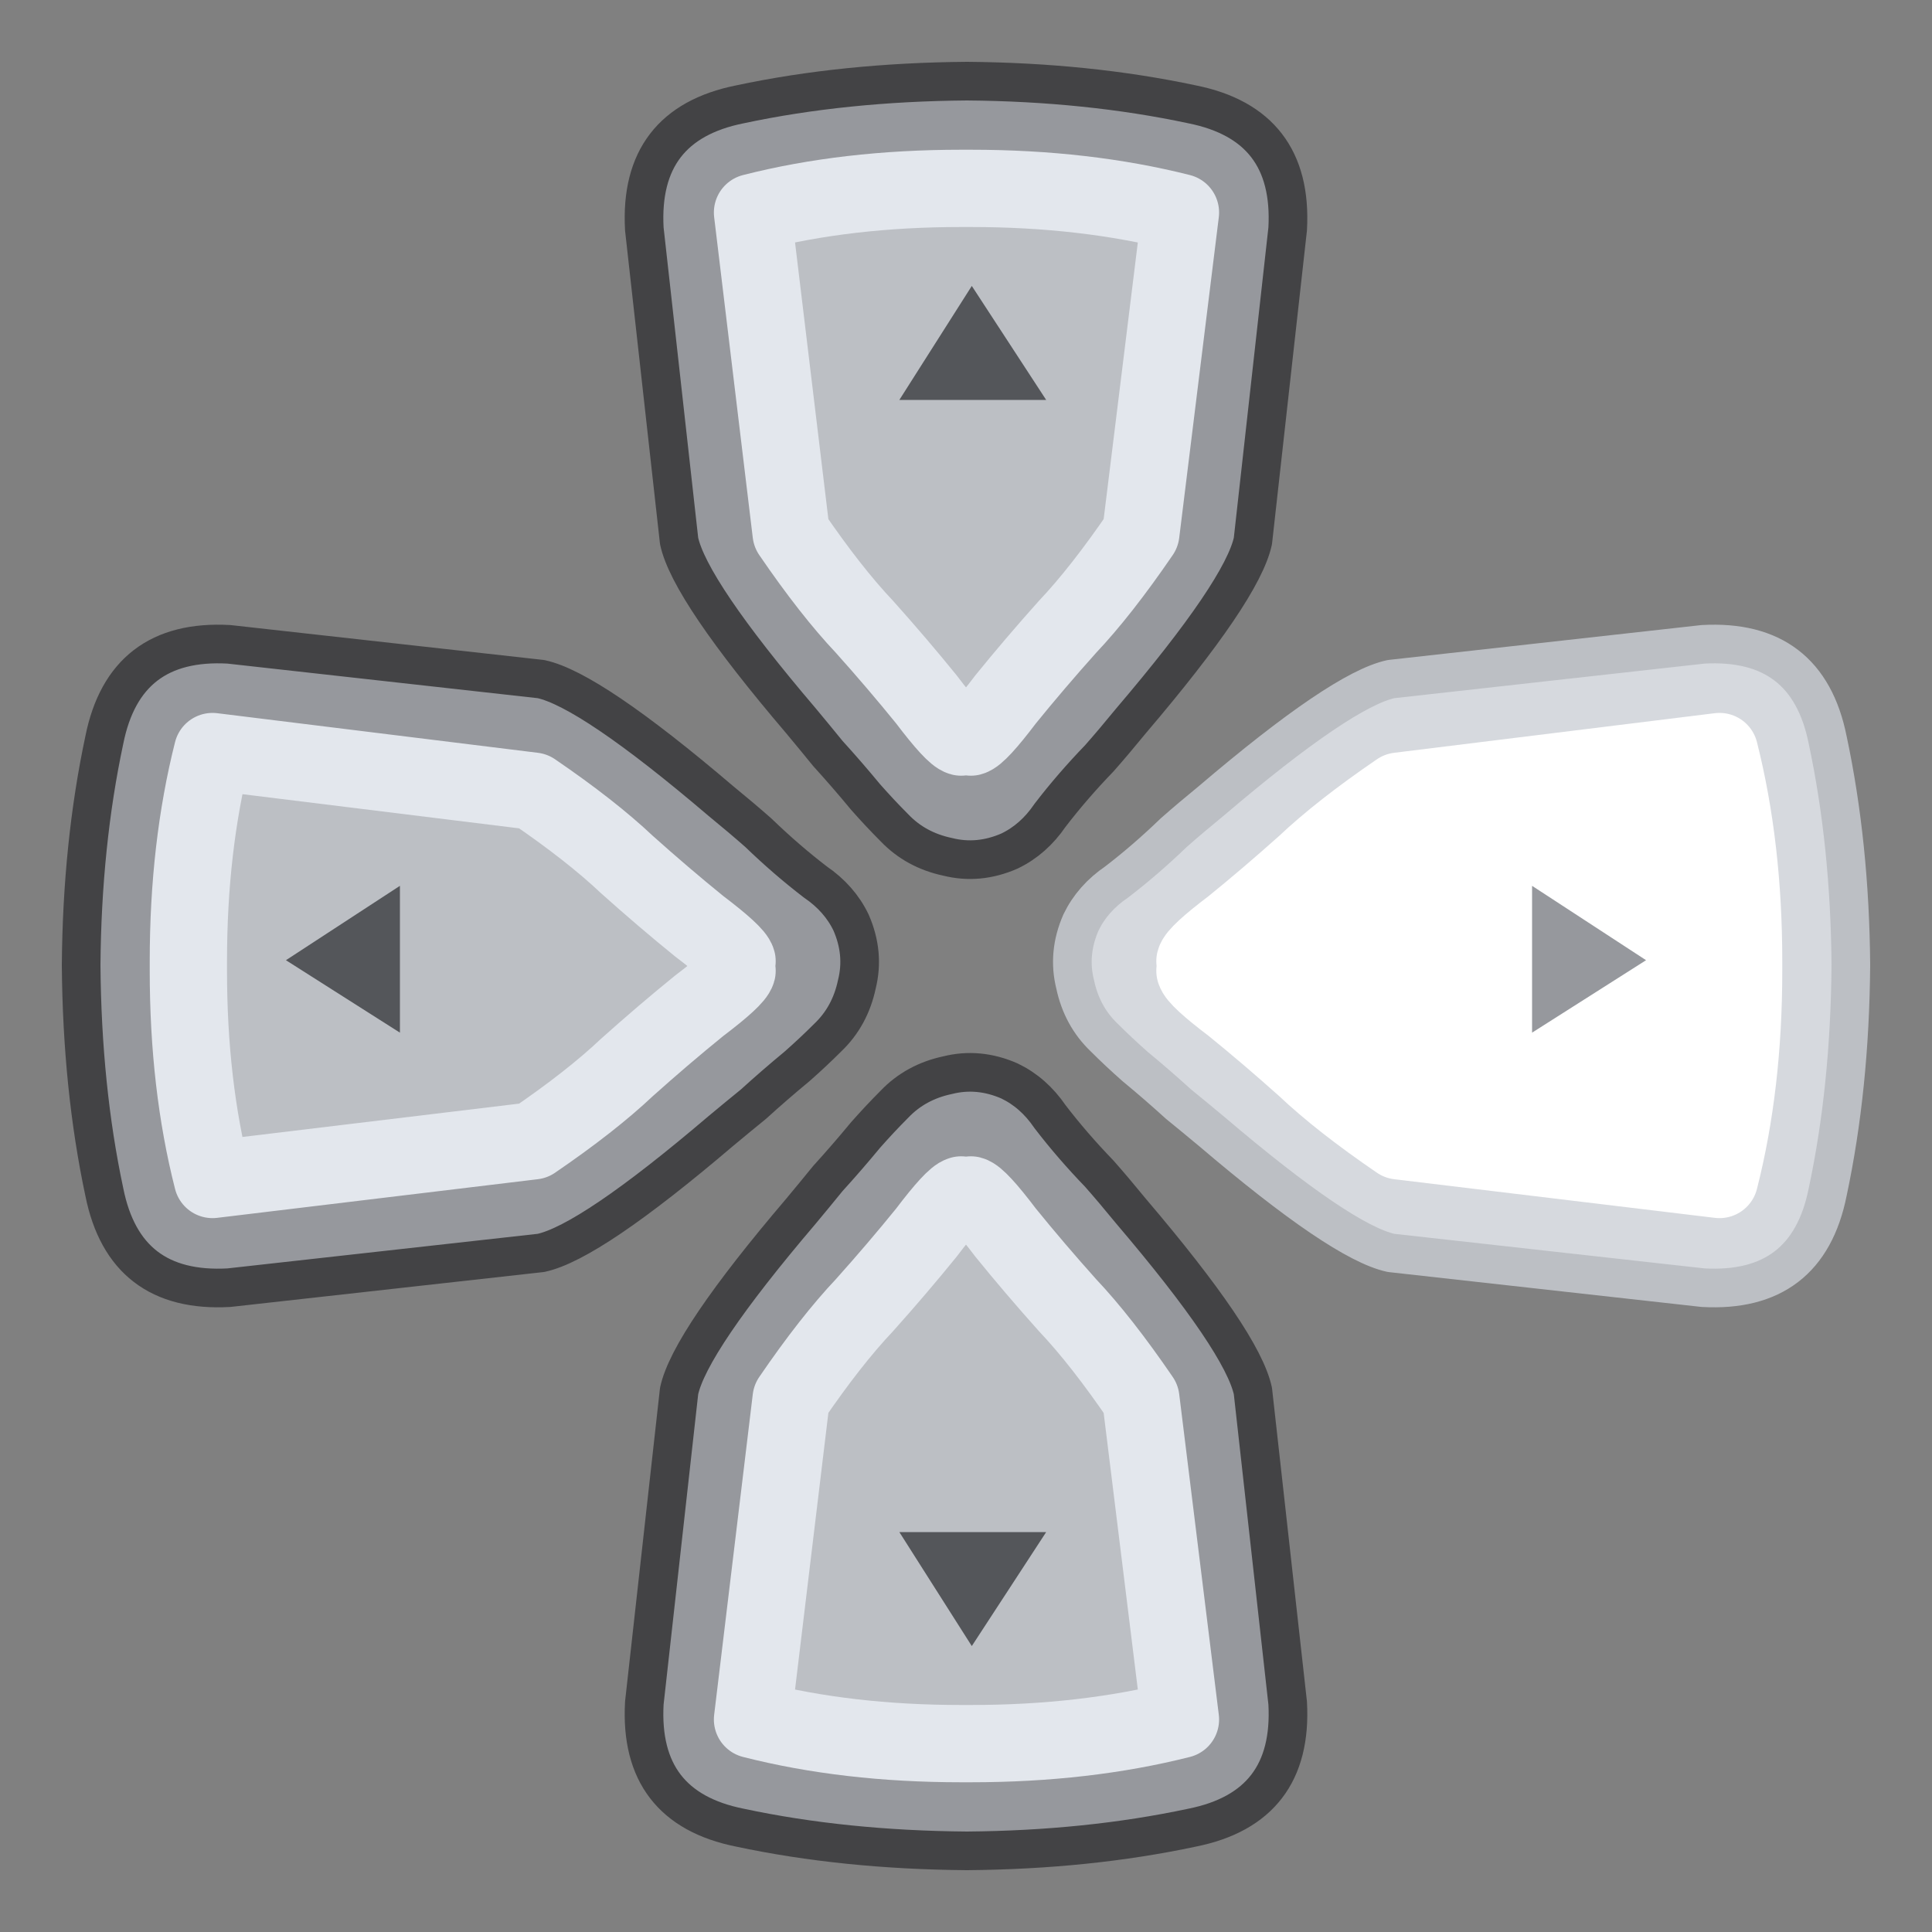 <svg width="100px" height="100px" preserveAspectRatio="none" version="1.1" viewBox="0 0 100 100" xmlns="http://www.w3.org/2000/svg">
 <rect x="0" y="0" width="100" height="100" fill="#808080" stroke="none"/>
 <g>
  <path d="m94.6 38.3c-0.7-3.5-2.85-5.15-6.45-4.95l-16.15 1.8c-1.7 0.367-4.8 2.467-9.3 6.3-0.733 0.6-1.383 1.15-1.95 1.65-0.967 0.933-1.95 1.783-2.95 2.55-0.833 0.567-1.45 1.267-1.85 2.1-0.467 1.067-0.567 2.133-0.3 3.2 0.233 1.1 0.733 2.017 1.5 2.75 0.5 0.5 1.033 1 1.6 1.5 0.767 0.633 1.517 1.283 2.25 1.95 0.533 0.433 1.1 0.9 1.7 1.4 4.5 3.833 7.6 5.933 9.3 6.3l16.15 1.8c3.6 0.2 5.75-1.45 6.45-4.95 0.767-3.6 1.167-7.517 1.2-11.75-0.033-4.167-0.433-8.05-1.2-11.65" fill="#d6d9de"/>
  <path d="m90.25 50v-0.25c0-3.933-0.417-7.55-1.25-10.85l-16.6 2.05c-2 1.367-3.617 2.633-4.85 3.8-1.267 1.133-2.517 2.2-3.75 3.2-1.233 0.933-1.883 1.533-1.95 1.8v0.5c0.067 0.267 0.717 0.867 1.95 1.8 1.233 1 2.483 2.067 3.75 3.2 1.233 1.167 2.85 2.433 4.85 3.8l16.6 2c0.833-3.267 1.25-6.867 1.25-10.8v-0.25" fill="#fff"/>
  <path d="m33.35 88.15c-0.2 3.6 1.45 5.75 4.95 6.45 3.6 0.767 7.517 1.167 11.75 1.2 4.167-0.033 8.05-0.433 11.65-1.2 3.5-0.7 5.15-2.85 4.95-6.45l-1.8-16.15c-0.367-1.7-2.467-4.8-6.3-9.3-0.6-0.733-1.15-1.383-1.65-1.95-0.933-0.967-1.783-1.95-2.55-2.95-0.567-0.833-1.267-1.45-2.1-1.85-1.067-0.467-2.133-0.567-3.2-0.3-1.1 0.233-2.017 0.733-2.75 1.5-0.5 0.5-1 1.033-1.5 1.6-0.633 0.767-1.283 1.517-1.95 2.25-0.433 0.533-0.9 1.1-1.4 1.7-3.833 4.5-5.933 7.6-6.3 9.3l-1.8 16.15m10.7-40.4c-0.4-0.833-1.017-1.533-1.85-2.1-1-0.767-1.983-1.617-2.95-2.55-0.567-0.5-1.217-1.05-1.95-1.65-4.5-3.833-7.6-5.933-9.3-6.3l-16.15-1.8c-3.6-0.2-5.75 1.45-6.45 4.95-0.767 3.6-1.167 7.483-1.2 11.65 0.033 4.233 0.433 8.15 1.2 11.75 0.7 3.5 2.85 5.15 6.45 4.95l16.15-1.8c1.7-0.367 4.8-2.467 9.3-6.3 0.6-0.5 1.167-0.967 1.7-1.4 0.733-0.667 1.483-1.317 2.25-1.95 0.567-0.5 1.1-1 1.6-1.5 0.767-0.733 1.267-1.65 1.5-2.75 0.267-1.067 0.167-2.133-0.3-3.2m22.6-35.9c0.2-3.6-1.45-5.75-4.95-6.45-3.6-0.767-7.483-1.167-11.65-1.2-4.233 0.033-8.15 0.433-11.75 1.2-3.5 0.7-5.15 2.85-4.95 6.45l1.8 16.15c0.367 1.7 2.467 4.8 6.3 9.3 0.5 0.6 0.967 1.167 1.4 1.7 0.667 0.733 1.317 1.483 1.95 2.25 0.5 0.567 1 1.1 1.5 1.6 0.733 0.767 1.65 1.267 2.75 1.5 1.067 0.267 2.133 0.167 3.2-0.3 0.833-0.4 1.533-1.017 2.1-1.85 0.767-1 1.617-1.983 2.55-2.95 0.5-0.567 1.05-1.217 1.65-1.95 3.833-4.5 5.933-7.6 6.3-9.3l1.8-16.15m12.65 34v7.6l5.9-3.75z" fill="#96989d"/>
  <path d="m50.25 61.85h-0.5c-0.267 0.067-0.867 0.717-1.8 1.95-1 1.233-2.067 2.483-3.2 3.75-1.167 1.233-2.433 2.85-3.8 4.85l-2 16.6c3.267 0.833 6.867 1.25 10.8 1.25h0.5c3.933 0 7.55-0.417 10.85-1.25l-2.05-16.6c-1.367-2-2.633-3.617-3.8-4.85-1.133-1.267-2.2-2.517-3.2-3.75-0.933-1.233-1.533-1.883-1.8-1.95m-17.8-17.1c-1.233-1.167-2.85-2.433-4.85-3.8l-16.6-2.05c-0.833 3.3-1.25 6.917-1.25 10.85v0.5c0 3.933 0.417 7.533 1.25 10.8l16.6-2c2-1.367 3.617-2.633 4.85-3.8 1.267-1.133 2.517-2.2 3.75-3.2 1.233-0.933 1.883-1.533 1.95-1.8v-0.5c-0.067-0.267-0.717-0.867-1.95-1.8-1.233-1-2.483-2.067-3.75-3.2m17.55-35h-0.25c-3.933 0-7.533 0.417-10.8 1.25l2 16.6c1.367 2 2.633 3.617 3.8 4.85 1.133 1.267 2.2 2.517 3.2 3.75 0.933 1.233 1.533 1.883 1.8 1.95h0.5c0.267-0.067 0.867-0.717 1.8-1.95 1-1.233 2.067-2.483 3.2-3.75 1.167-1.233 2.433-2.85 3.8-4.85l2.05-16.6c-3.3-0.833-6.917-1.25-10.85-1.25h-0.25" fill="#bcbfc4"/>
  <path d="m50.3 85.2 3.85-5.9h-7.6l3.75 5.9m-35.5-35.5 5.9 3.75v-7.6l-5.9 3.85m35.5-34.9-3.75 5.9h7.6l-3.85-5.9z" fill="#54565A"/>
 </g>
 <path d="m66.65 11.85q0.3-5.4-4.95-6.45-5.4-1.15-11.65-1.2-6.35 0.05-11.75 1.2-5.25 1.05-4.95 6.45l1.8 16.15q0.55 2.55 6.3 9.3 0.75 0.9 1.4 1.7 1 1.1 1.95 2.25 0.75 0.85 1.5 1.6 1.1 1.15 2.75 1.5 1.6 0.4 3.2-0.3 1.25-0.6 2.1-1.85 1.15-1.5 2.55-2.95 0.75-0.85 1.65-1.95 5.75-6.75 6.3-9.3l1.8-16.15zm-38.65 53q2.55-0.55 9.3-6.3 0.9-0.75 1.7-1.4 1.1-1 2.25-1.95 0.85-0.75 1.6-1.5 1.15-1.1 1.5-2.75 0.4-1.6-0.3-3.2-0.6-1.25-1.85-2.1-1.5-1.15-2.95-2.55-0.85-0.75-1.95-1.65-6.75-5.75-9.3-6.3l-16.15-1.8q-5.4-0.3-6.45 4.95-1.15 5.4-1.2 11.65 0.05 6.35 1.2 11.75 1.05 5.25 6.45 4.95l16.15-1.8zm38.65 23.3q0.3 5.4-4.95 6.45-5.4 1.15-11.65 1.2-6.35-0.05-11.75-1.2-5.25-1.05-4.95-6.45l1.8-16.15q0.55-2.55 6.3-9.3 0.75-0.9 1.4-1.7 1-1.1 1.95-2.25 0.75-0.85 1.5-1.6 1.1-1.15 2.75-1.5 1.6-0.4 3.2 0.3 1.25 0.6 2.1 1.85 1.15 1.5 2.55 2.95 0.75 0.85 1.65 1.95 5.75 6.75 6.3 9.3l1.8 16.15z" fill="none" stroke="#434345" stroke-linecap="round" stroke-linejoin="round" stroke-width="2"/>
 <path d="m49.75 38.15q-0.4-0.1-1.8-1.95-1.5-1.85-3.2-3.75-1.75-1.85-3.8-4.85l-2-16.6q4.9-1.25 10.8-1.25 0.1 0 0.25 0t0.25 0q5.9 0 10.85 1.25l-2.05 16.6q-2.05 3-3.8 4.85-1.7 1.9-3.2 3.75-1.4 1.85-1.8 1.95m-12.1 12.1q-0.1 0.4-1.95 1.8-1.85 1.5-3.75 3.2-1.85 1.75-4.85 3.8l-16.6 2q-1.25-4.9-1.25-10.8 0-0.1 0-0.25t0-0.25q0-5.9 1.25-10.85l16.6 2.05q3 2.05 4.85 3.8 1.9 1.7 3.75 3.2 1.85 1.4 1.95 1.8m11.6 12.1q-0.4 0.1-1.8 1.95-1.5 1.85-3.2 3.75-1.75 1.85-3.8 4.85l-2 16.6q4.9 1.25 10.8 1.25 0.1 0 0.25 0t0.25 0q5.9 0 10.85-1.25l-2.05-16.6q-2.05-3-3.8-4.85-1.7-1.9-3.2-3.75-1.4-1.85-1.8-1.95" fill="none" stroke="#E3E7ED" stroke-linecap="round" stroke-linejoin="round" stroke-width="4"/>
 <path d="m61.85 50.25q0.1 0.4 1.95 1.8 1.85 1.5 3.75 3.2 1.85 1.75 4.85 3.8l16.6 2q1.25-4.9 1.25-10.8 0-0.1 0-0.25t0-0.25q0-5.9-1.25-10.85l-16.6 2.05q-3 2.05-4.85 3.8-1.9 1.7-3.75 3.2-1.85 1.4-1.95 1.8" fill="none" stroke="#fff" stroke-linecap="round" stroke-linejoin="round" stroke-width="4"/>
 <path d="m88.15 33.35q5.4-0.3 6.45 4.95 1.15 5.4 1.2 11.65-0.05 6.35-1.2 11.75-1.05 5.25-6.45 4.95l-16.15-1.8q-2.55-0.55-9.3-6.3-0.9-0.75-1.7-1.4-1.1-1-2.25-1.95-0.85-0.75-1.6-1.5-1.15-1.1-1.5-2.75-0.4-1.6 0.3-3.2 0.6-1.25 1.85-2.1 1.5-1.15 2.95-2.55 0.85-0.75 1.95-1.65 6.75-5.75 9.3-6.3l16.15-1.8z" fill="none" stroke="#BCBFC4" stroke-linecap="round" stroke-linejoin="round" stroke-width="2"/>
</svg>
